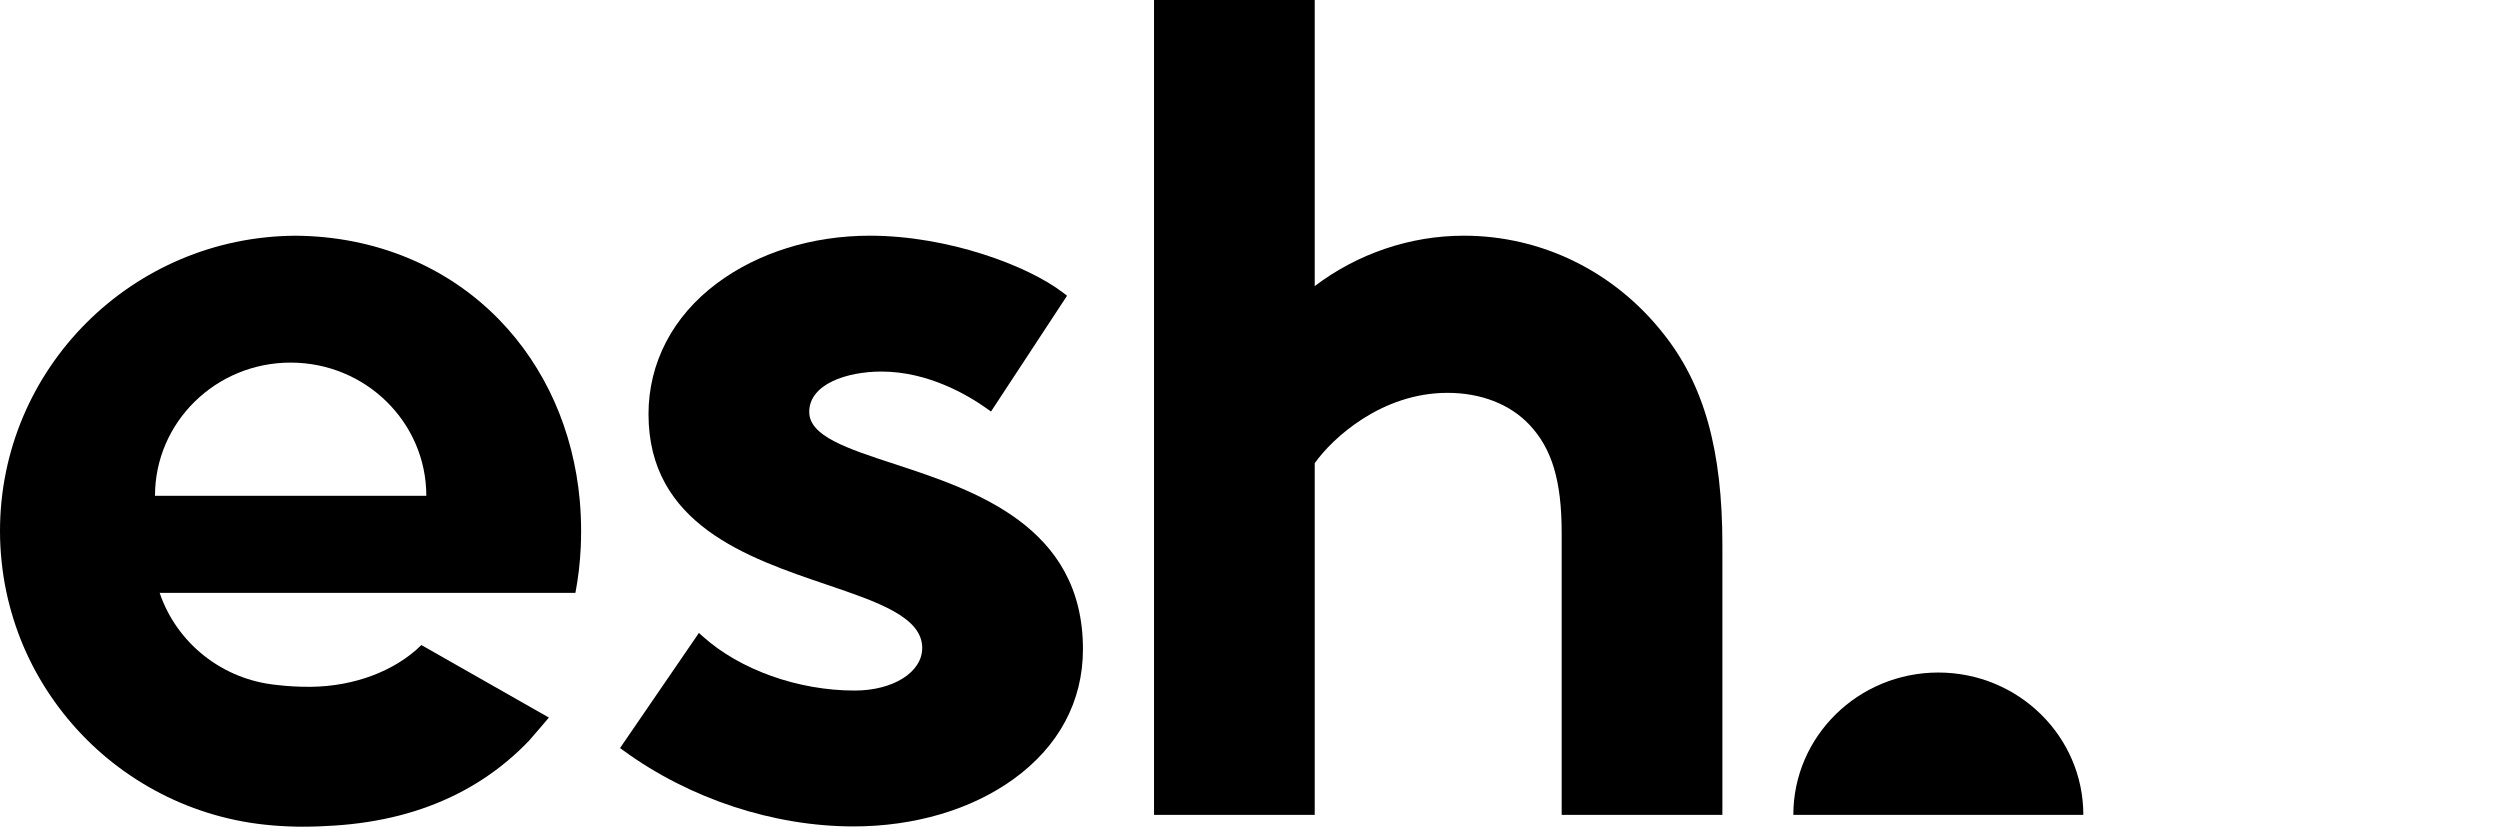 <svg width="72" height="24" viewBox="0 0 72 24" fill="none" xmlns="http://www.w3.org/2000/svg">
    <path
        d="M16.698 14.419C16.517 12.404 15.71 10.579 14.381 9.212C12.877 7.661 10.79 6.804 8.516 6.789C3.809 6.81 0 10.611 0 15.294C0 15.592 0.016 15.889 0.048 16.184C0.105 16.742 0.22 17.295 0.389 17.832C0.552 18.356 0.769 18.864 1.032 19.346C1.293 19.823 1.6 20.275 1.946 20.694C2.292 21.112 2.677 21.497 3.096 21.843C3.516 22.189 3.969 22.495 4.448 22.757C4.932 23.021 5.442 23.238 5.969 23.404C6.506 23.574 7.062 23.69 7.623 23.75C7.931 23.784 8.244 23.801 8.557 23.808C8.615 23.809 8.673 23.809 8.731 23.809C9.031 23.809 9.33 23.796 9.627 23.777C10.261 23.736 10.892 23.643 11.506 23.485C12.081 23.337 12.639 23.132 13.166 22.866C13.68 22.607 14.164 22.29 14.604 21.923C14.826 21.738 15.038 21.54 15.237 21.331C15.289 21.277 15.808 20.667 15.808 20.666C15.808 20.665 12.554 18.816 12.172 18.598C12.148 18.586 12.135 18.578 12.135 18.578C11.381 19.322 10.208 19.767 8.956 19.78H8.897C8.58 19.78 8.28 19.764 7.996 19.729C6.403 19.584 5.085 18.516 4.598 17.074H16.572C16.653 16.651 16.705 16.209 16.726 15.753C16.732 15.602 16.736 15.448 16.736 15.294C16.736 14.999 16.723 14.707 16.698 14.419ZM4.464 14.279C4.464 12.16 6.213 10.443 8.371 10.443C10.529 10.443 12.278 12.16 12.278 14.279H4.464Z"
        fill="black"></path>
    <path
        d="M25.762 13.364C24.39 12.915 23.306 12.56 23.306 11.862C23.306 11.064 24.384 10.701 25.386 10.701C26.725 10.701 27.866 11.371 28.427 11.771L28.541 11.852L30.731 8.517L30.634 8.442C29.596 7.64 27.287 6.788 25.05 6.788C23.392 6.788 21.826 7.277 20.642 8.163C19.375 9.111 18.677 10.449 18.677 11.928C18.677 15.095 21.52 16.061 23.805 16.836C25.284 17.338 26.56 17.772 26.56 18.661C26.56 19.36 25.724 19.888 24.614 19.888C22.987 19.888 21.312 19.291 20.243 18.331L20.129 18.228L17.857 21.544L17.961 21.619C19.863 23.006 22.277 23.801 24.581 23.801C26.333 23.801 27.966 23.319 29.18 22.445C30.494 21.498 31.189 20.201 31.189 18.694C31.189 15.143 28.052 14.115 25.762 13.364Z"
        fill="black"></path>
    <path
        d="M42.158 6.788C40.616 6.788 39.102 7.302 37.864 8.239V0H33.236V23.469H37.864V13.34C38.374 12.618 39.791 11.314 41.688 11.314C42.648 11.314 43.484 11.638 44.042 12.227C44.697 12.917 44.976 13.849 44.976 15.345V23.469H49.605V15.699C49.605 12.958 49.078 11.076 47.896 9.597C46.485 7.813 44.394 6.788 42.158 6.788Z"
        fill="black"></path>
    <path
        d="M51.648 23.469C51.648 21.205 53.518 19.369 55.824 19.369C58.13 19.369 60 21.205 60 23.469H51.648Z"
        fill="black"></path>
</svg>